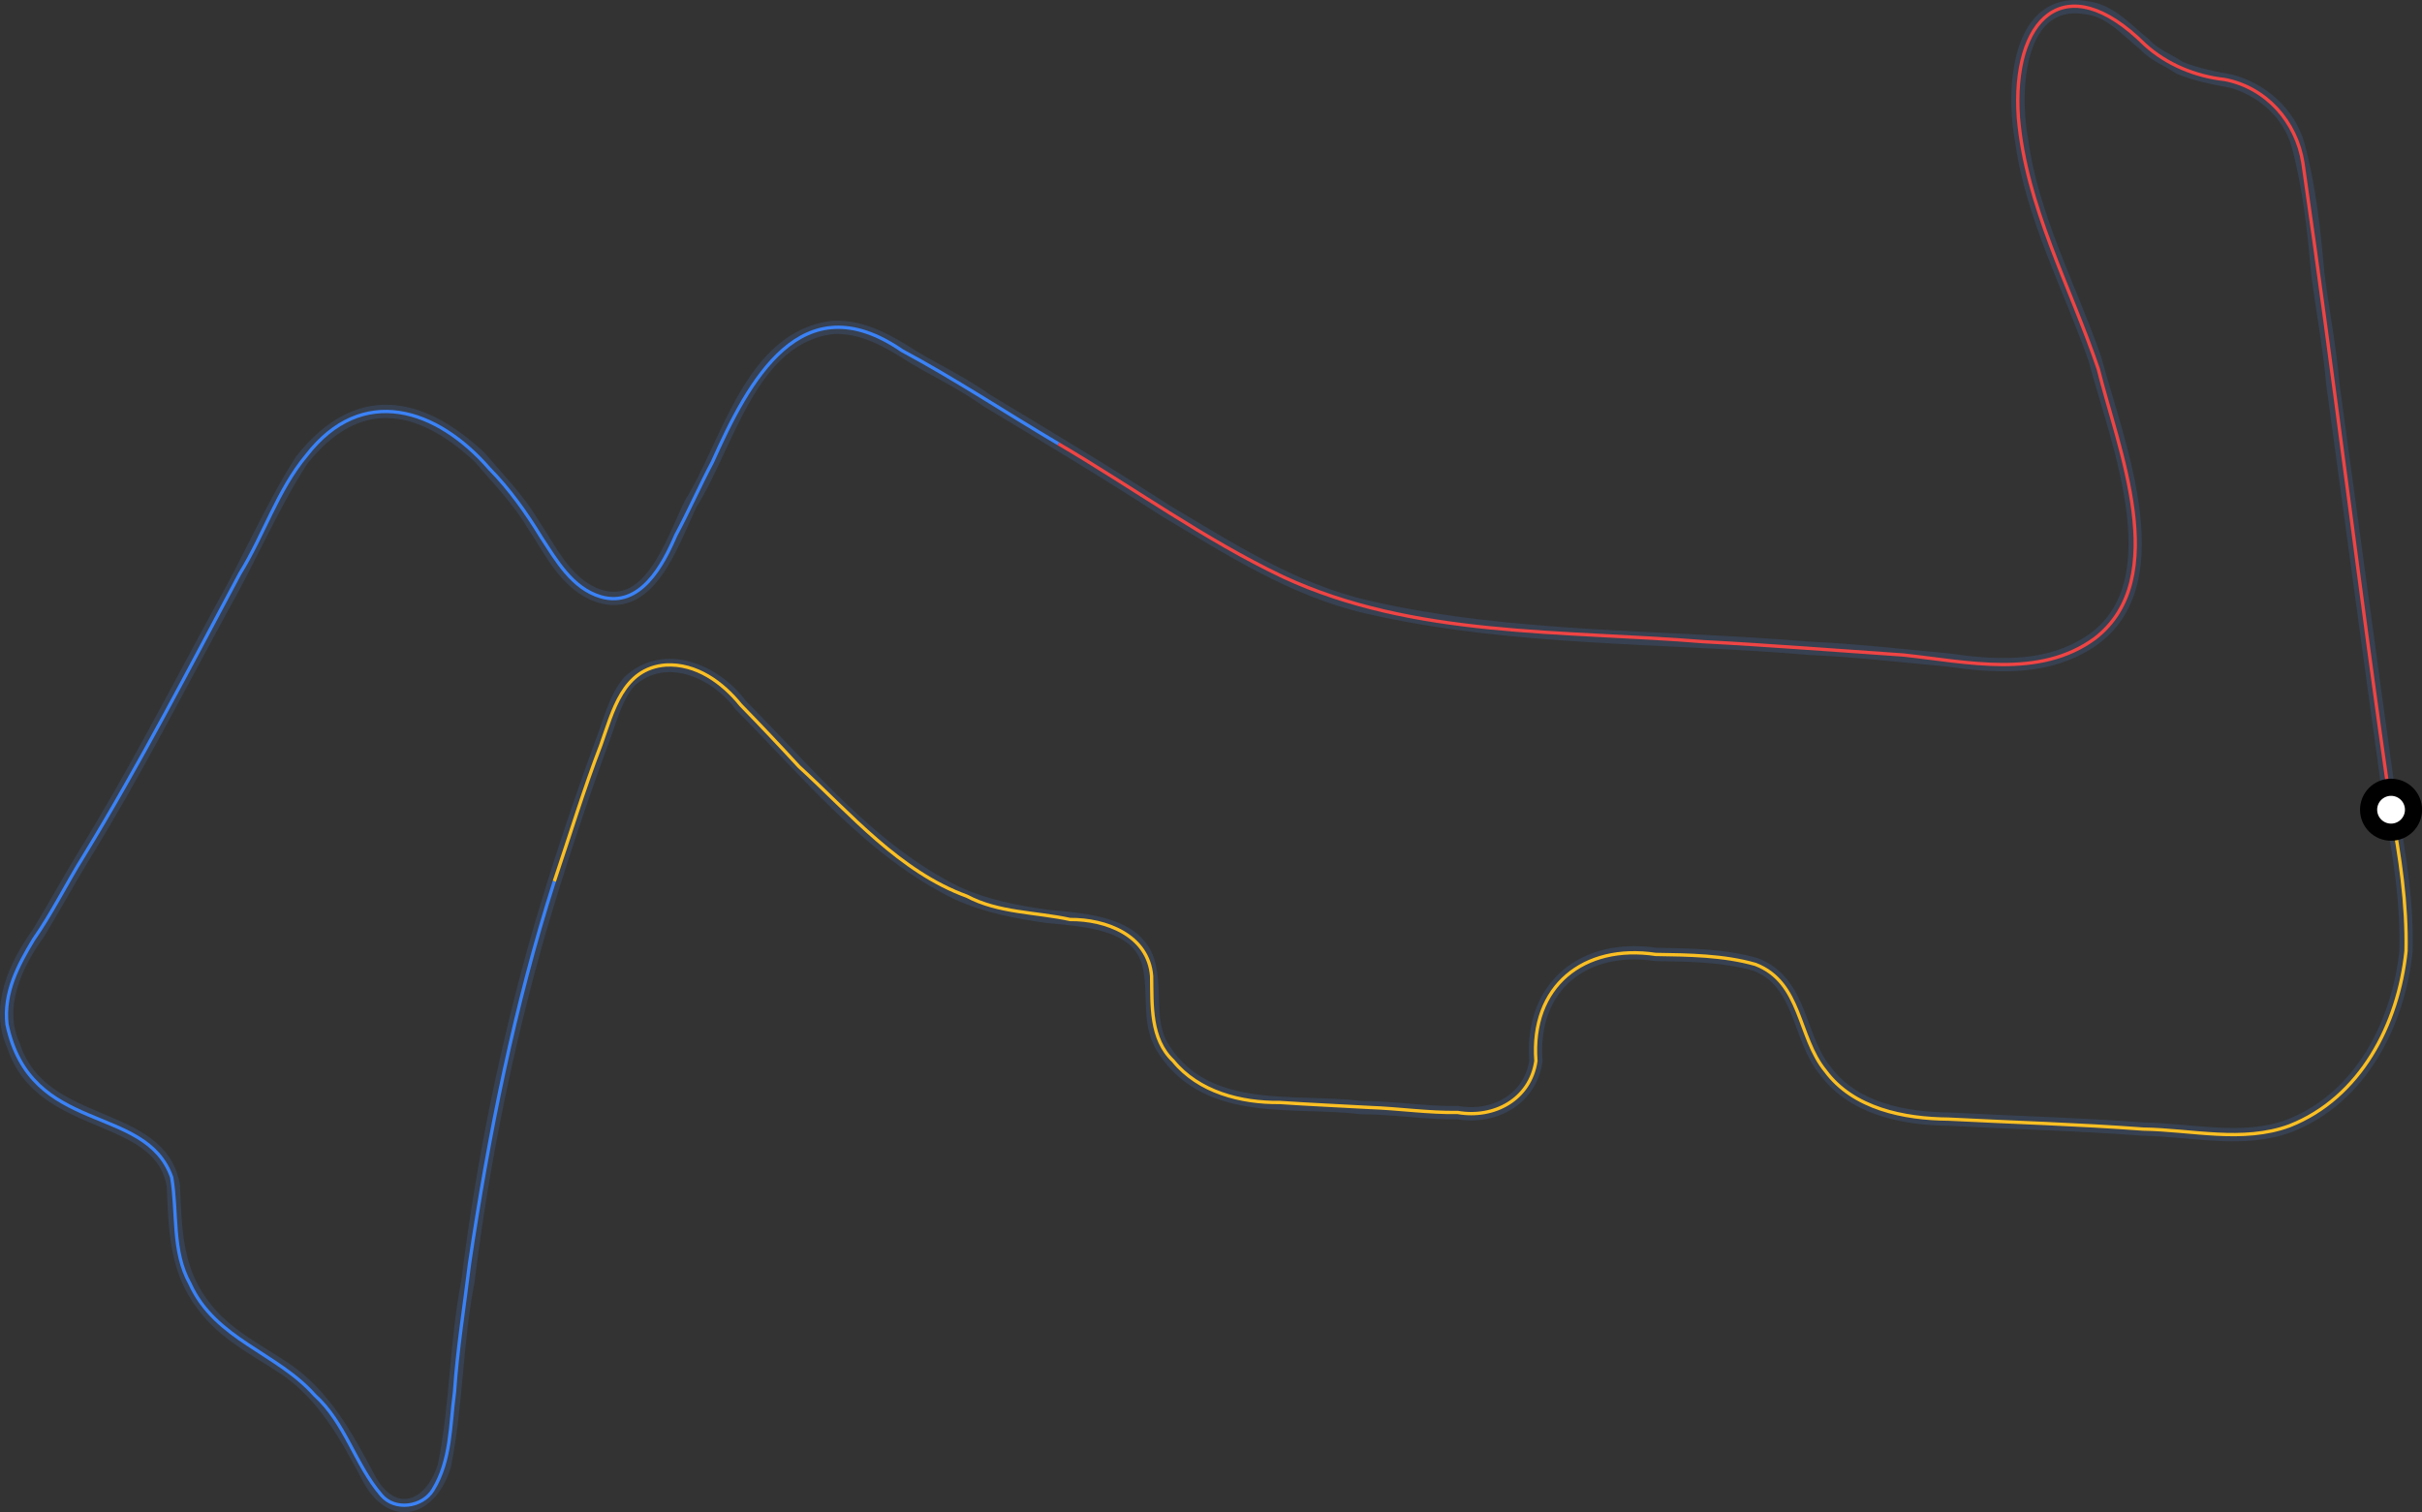 <?xml version="1.0" encoding="utf-8"?>
<!-- Generator: Adobe Illustrator 27.5.0, SVG Export Plug-In . SVG Version: 6.00 Build 0)  -->
<svg version="1.1" id="Layer_1" xmlns="http://www.w3.org/2000/svg" xmlns:xlink="http://www.w3.org/1999/xlink" x="0px" y="0px"
	 viewBox="0 0 1455.8 909.1" style="enable-background:new 0 0 1455.8 909.1;" xml:space="preserve">
<rect x="0" y="0" width="1455.8" height="909.1" fill="#333333" stroke="none"/>
<style type="text/css">
	.st0{fill:none;stroke:#374151;stroke-width:8;}
	.st1{fill:none;stroke:#EF4444;stroke-width:2;}
	.st2{fill:none;stroke:#3B82F6;stroke-width:2;}
	.st3{fill:none;stroke:#FBBF24;stroke-width:2;}
	.st4{fill:#FFFFFF;stroke:#000000;stroke-width:10.296;stroke-miterlimit:3.168;}
</style>
<path vector-effect="non-scaling-stroke" class="st0" d="M1437.2,486.8c-11.9-85.3-23.3-170.8-35-256c-1.9-21.9-6.2-44.3-9-66
	c-2.3-26-5.1-52.7-12-78c-5.5-18.8-21.3-32.8-40-38c-10.6-1.9-21-3.9-31-8c-6.8-4.7-15.3-7.6-21-14c-10.3-8.2-20.2-19.9-34-22
	c-43.2-8.1-45.7,50.4-40,80c6.3,45.7,28.9,87.8,44,131c13.2,50.1,51.2,141-8,173c-24.3,13.6-53.2,11.9-80,8c-27.5-2.5-55.4-5.8-83-7
	c-88.8-7.6-179.7-4.8-267-25c-44.1-10.2-82.7-35.2-121-58c-34.9-22.7-71.5-44.6-107-66c-14-10-29.6-17.5-44-26
	c-14.6-9.4-30.4-18.7-48-18c-49.9,5.3-63.5,70.2-86,106c-11.4,23.5-25.3,69-59,54c-17.5-8.2-25.9-27.1-36-42
	c-8.9-14.9-21.1-27.2-32-40c-36.4-33.9-73.8-40-107,2c-18.2,28.5-31.5,60-48,89c-27.3,50.1-53.3,101-83,149c-9.3,15.3-18,31.2-27,46
	c-14.1,19.6-25.7,44.7-15,68c17,51.7,88,37.9,96,84c1.1,26,1.4,50.7,18,72c12.7,17.3,32,26.6,49,38c23.6,15.8,37.4,41.2,50,65
	c14.3,27.7,38,19.9,46-7c7.3-36.4,6.9-73.9,14-110c8.8-71.5,23.3-142.4,43-211c11.1-37.8,23.7-75.7,37-112c5.2-13,8.1-27.5,17-38
	c21.6-20.1,52.3-5.9,67,14.1c40.6,40.8,78.3,87.7,130,113c17.5,8,36,11.4,54,14c23.4,2.3,57.6,3.7,62,32c3.1,17.1-1.5,34.1,9,49
	c26.6,39.5,78.1,29,118,34c19.7,0,39.2,3.4,58,3c22.3,3.8,43.7-8.3,47-31.1c-3.4-45.5,29.5-70.4,72-64c20.5,0.3,41.1,0.6,60,6
	c28,10.8,25.4,44.1,42,64c17,23,47.7,28.7,74,29c39.3,2.1,78.6,3.1,117,6c29.6,0.5,60.2,8.4,88-2c43.1-17,65.4-61.7,70-105
	C1446.9,542.6,1442.5,514.9,1437.2,486.8z"/>
<path vector-effect="non-scaling-stroke" class="st1" d="M1437.2,486.8c-18.7-129.6-34.3-259.8-53-389c-4-24.7-22-45.2-47-50
	c-17.6-1.9-35-9.1-48-21c-48.5-48.1-80.2-15-76,44c4.6,53.2,31.1,101.1,48,151c11.7,47.3,44.7,125.9-2,162
	c-33.5,24.5-76.8,14.1-115,10c-39.9-2.7-80.1-5.9-120-8c-84.6-6.9-174.3-2.4-253-39c-47.3-22.5-90-53.6-135-80"/>
<path vector-effect="non-scaling-stroke" class="st2" d="M636.2,266.8c-31.5-18.6-61.9-38.8-94-56c-60.6-41.7-92.1,18-114,67
	c-7.6,14.3-14.3,29.7-22,44c-7.7,18-21.4,43.8-45,37c-17.3-5.1-26.7-21.8-36-36c-8.9-14.6-19-28.8-31-41c-31.4-36.2-76.5-51.3-110-8
	c-17.4,20.9-25.7,48-40,71c-30.4,57-60.3,114.8-94,170c-10.2,16.3-19,34.3-30,50c-9.4,15.6-18.1,32-16,51c14.1,67.4,83.2,47.1,99,92
	c3.6,21.4,0,44.4,11,64c15.2,33.6,52.3,41.3,75,67c18.4,16.6,24.3,41.8,40,60c8,9.7,24.7,7.3,31-3c11-17.8,10.3-39,13-59
	c1.7-25.6,5.9-51.4,9-77c11.6-77.9,27-155.1,51-230"/>
<path vector-effect="non-scaling-stroke" class="st3" d="M333.2,529.8c9.2-27.2,17.7-55.3,28-82c7.2-20.2,13.1-46,39-48
	c18.3-1,34.1,10.5,45,24c11.8,12.1,23.7,24.7,35,37c31,28.4,60.4,63.2,101,78c18.9,10.1,41.5,9.5,62,14c21.5-0.2,47,9.4,49,34
	c0.3,17.4-1,37.7,13,51c15.2,18.7,40.7,25.3,64,25c17.8,1.2,36.1,2,54,3c17.5,0.6,35.4,3.3,53,3c21.8,3.8,43.6-7.8,47-31
	c-3.4-44.9,28.7-70.5,72-64c20,0.3,40.8,0.5,60,6c27.9,10.8,25.2,43.5,42,64c16.7,22.7,47.3,28.8,74,29c38.9,2,78.1,3.1,117,6
	c29,0.4,59.9,8.4,88-2c42.6-16.8,65.4-61.1,70-105c0.6-28.5-3.6-57.1-9-85"/>
<circle id="minimapCarCircle" class="st4" cx="1437.2" cy="486.8" r="13.5"/>
</svg>
